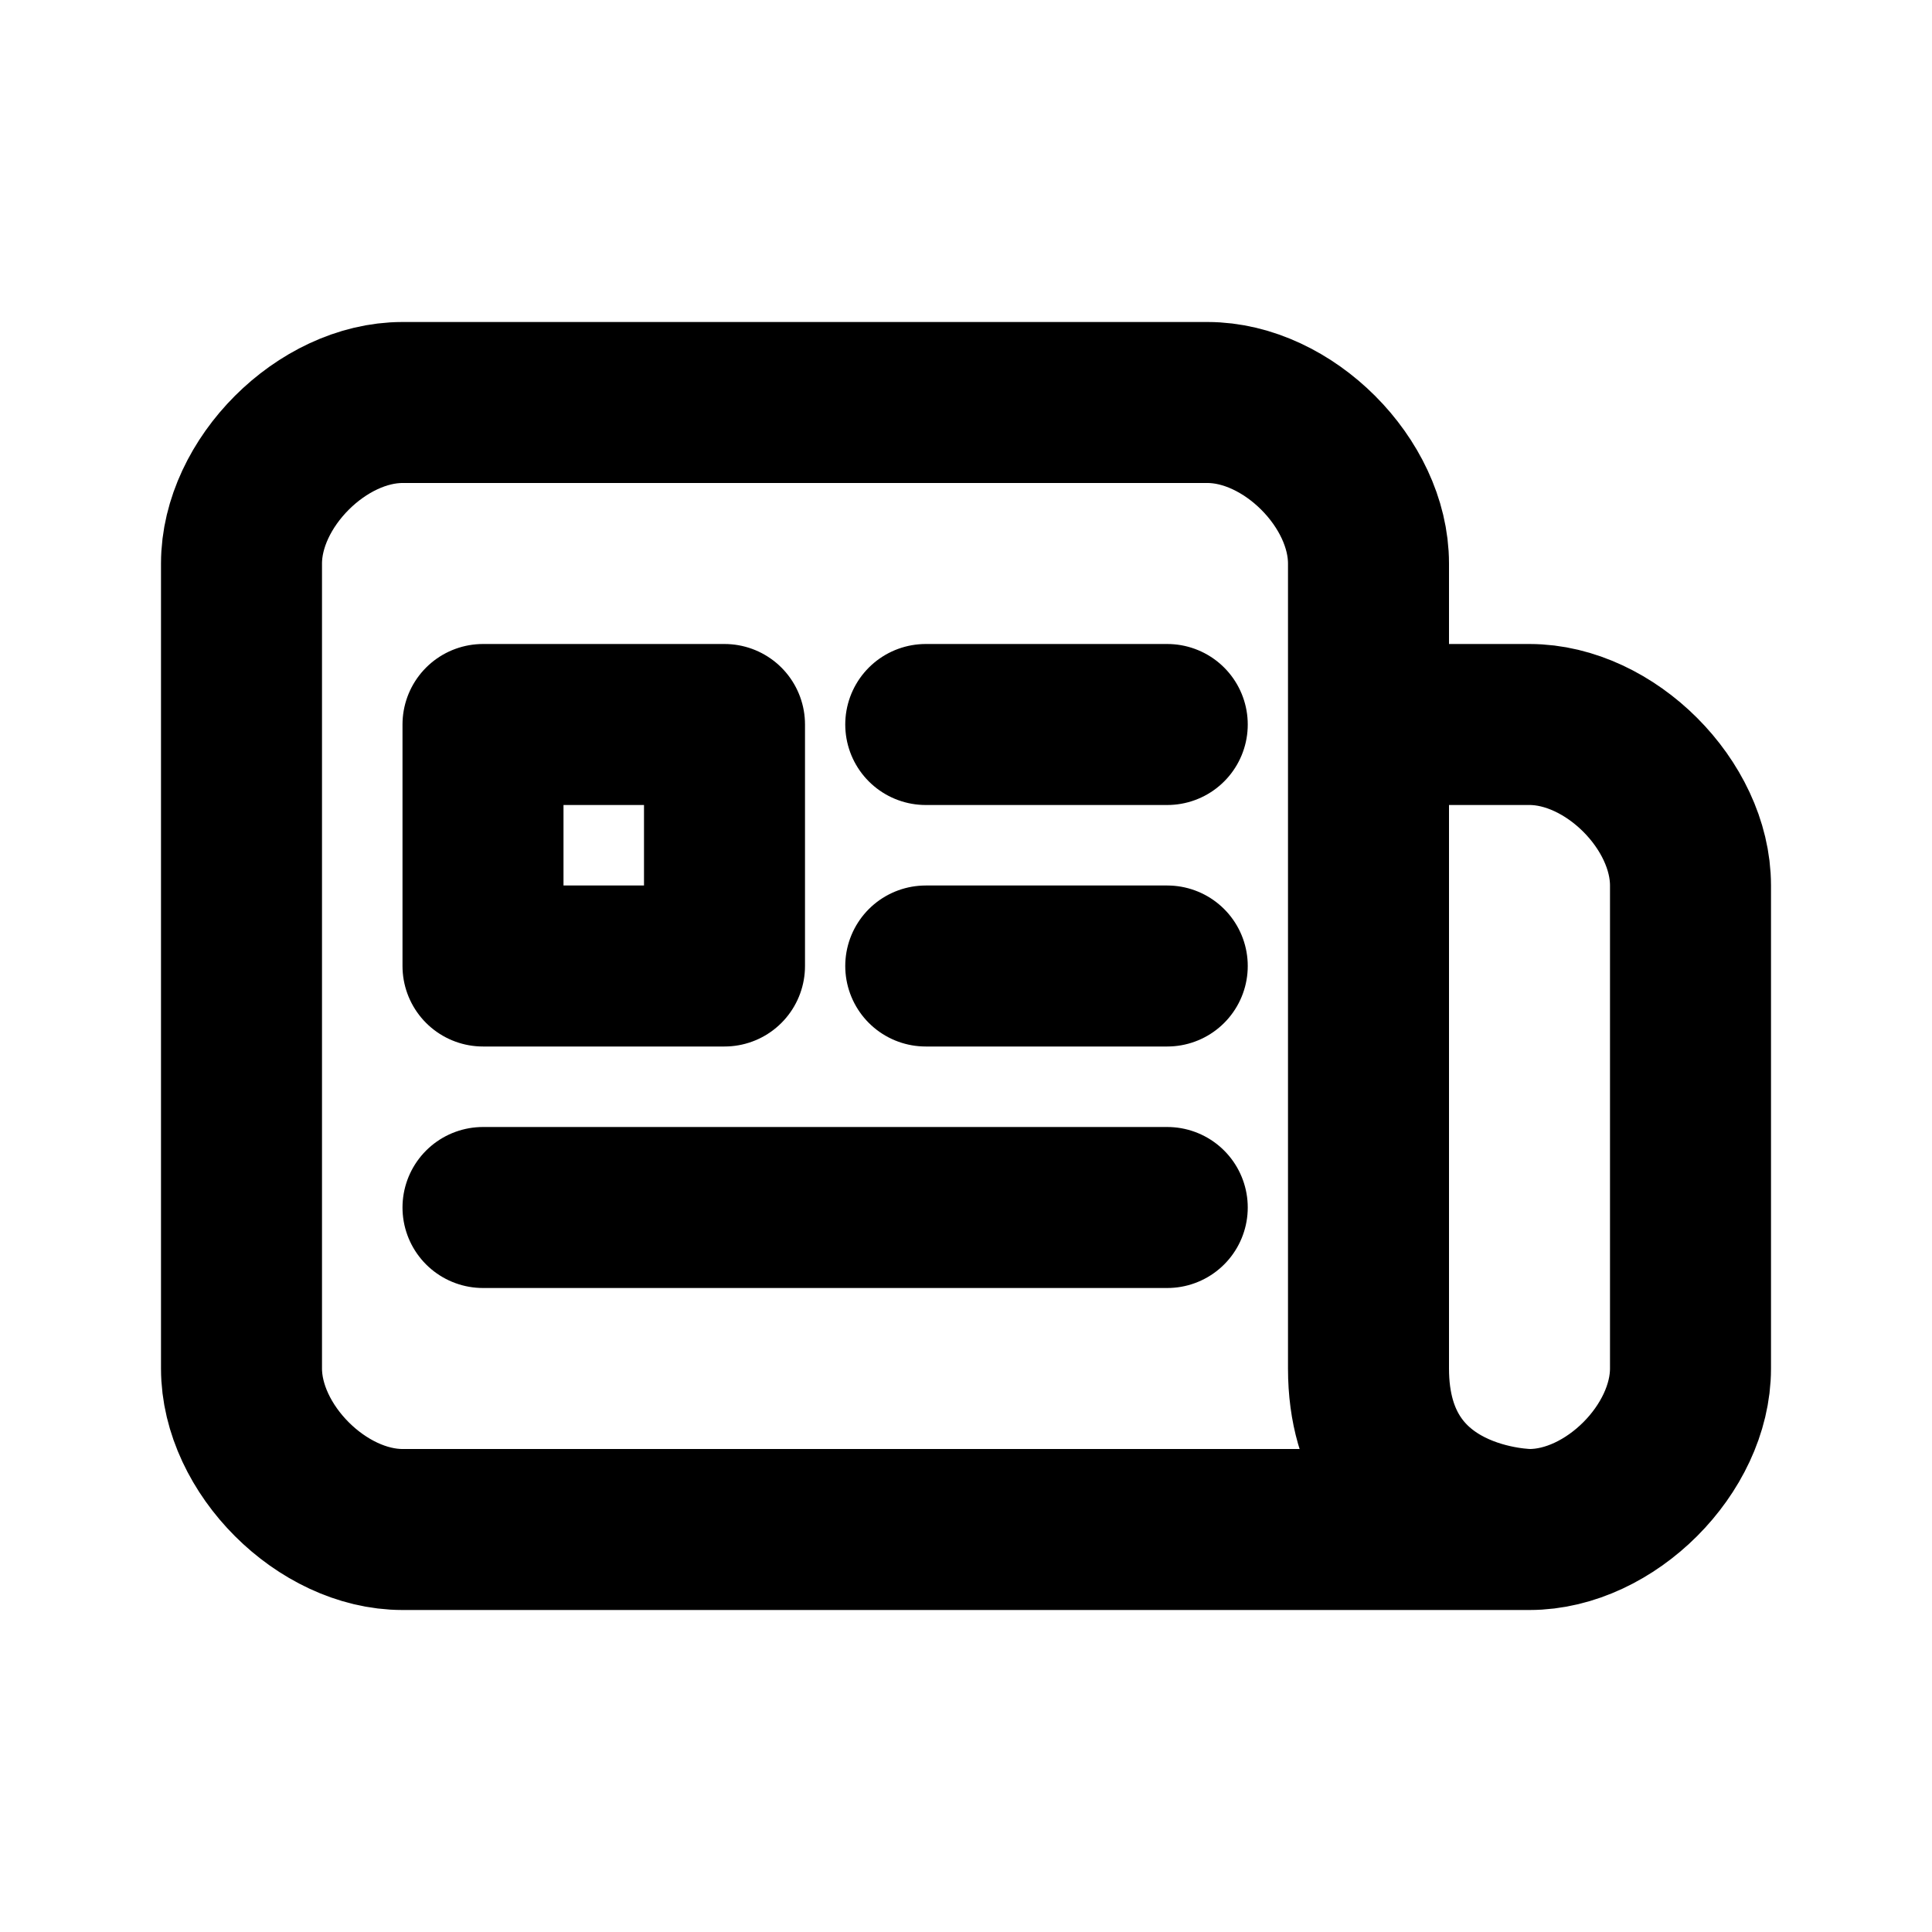 <svg xmlns="http://www.w3.org/2000/svg" width="24" height="24" viewBox="0 0 24 24" fill="none">
  <path d="M19 19C18 19 5 19 5 19C4 19 3 18 3 17V7C3 6 4 5 5 5H15C16 5 17 6 17 7C17 7 17 8.386 17 9M19 19C19 19 17 19 17 17C17 15 17 11.178 17 9M19 19C20 19 21 18 21 17C21 16 21 12 21 11C21 10 20 9 19 9C18 9 17 9 17 9M11.5 9H14.5M11.5 12H14.5M6 15H14.5M6 9V12H9V9H6Z" stroke="black" stroke-width="2" stroke-linecap="round" stroke-linejoin="round"/>
</svg>
